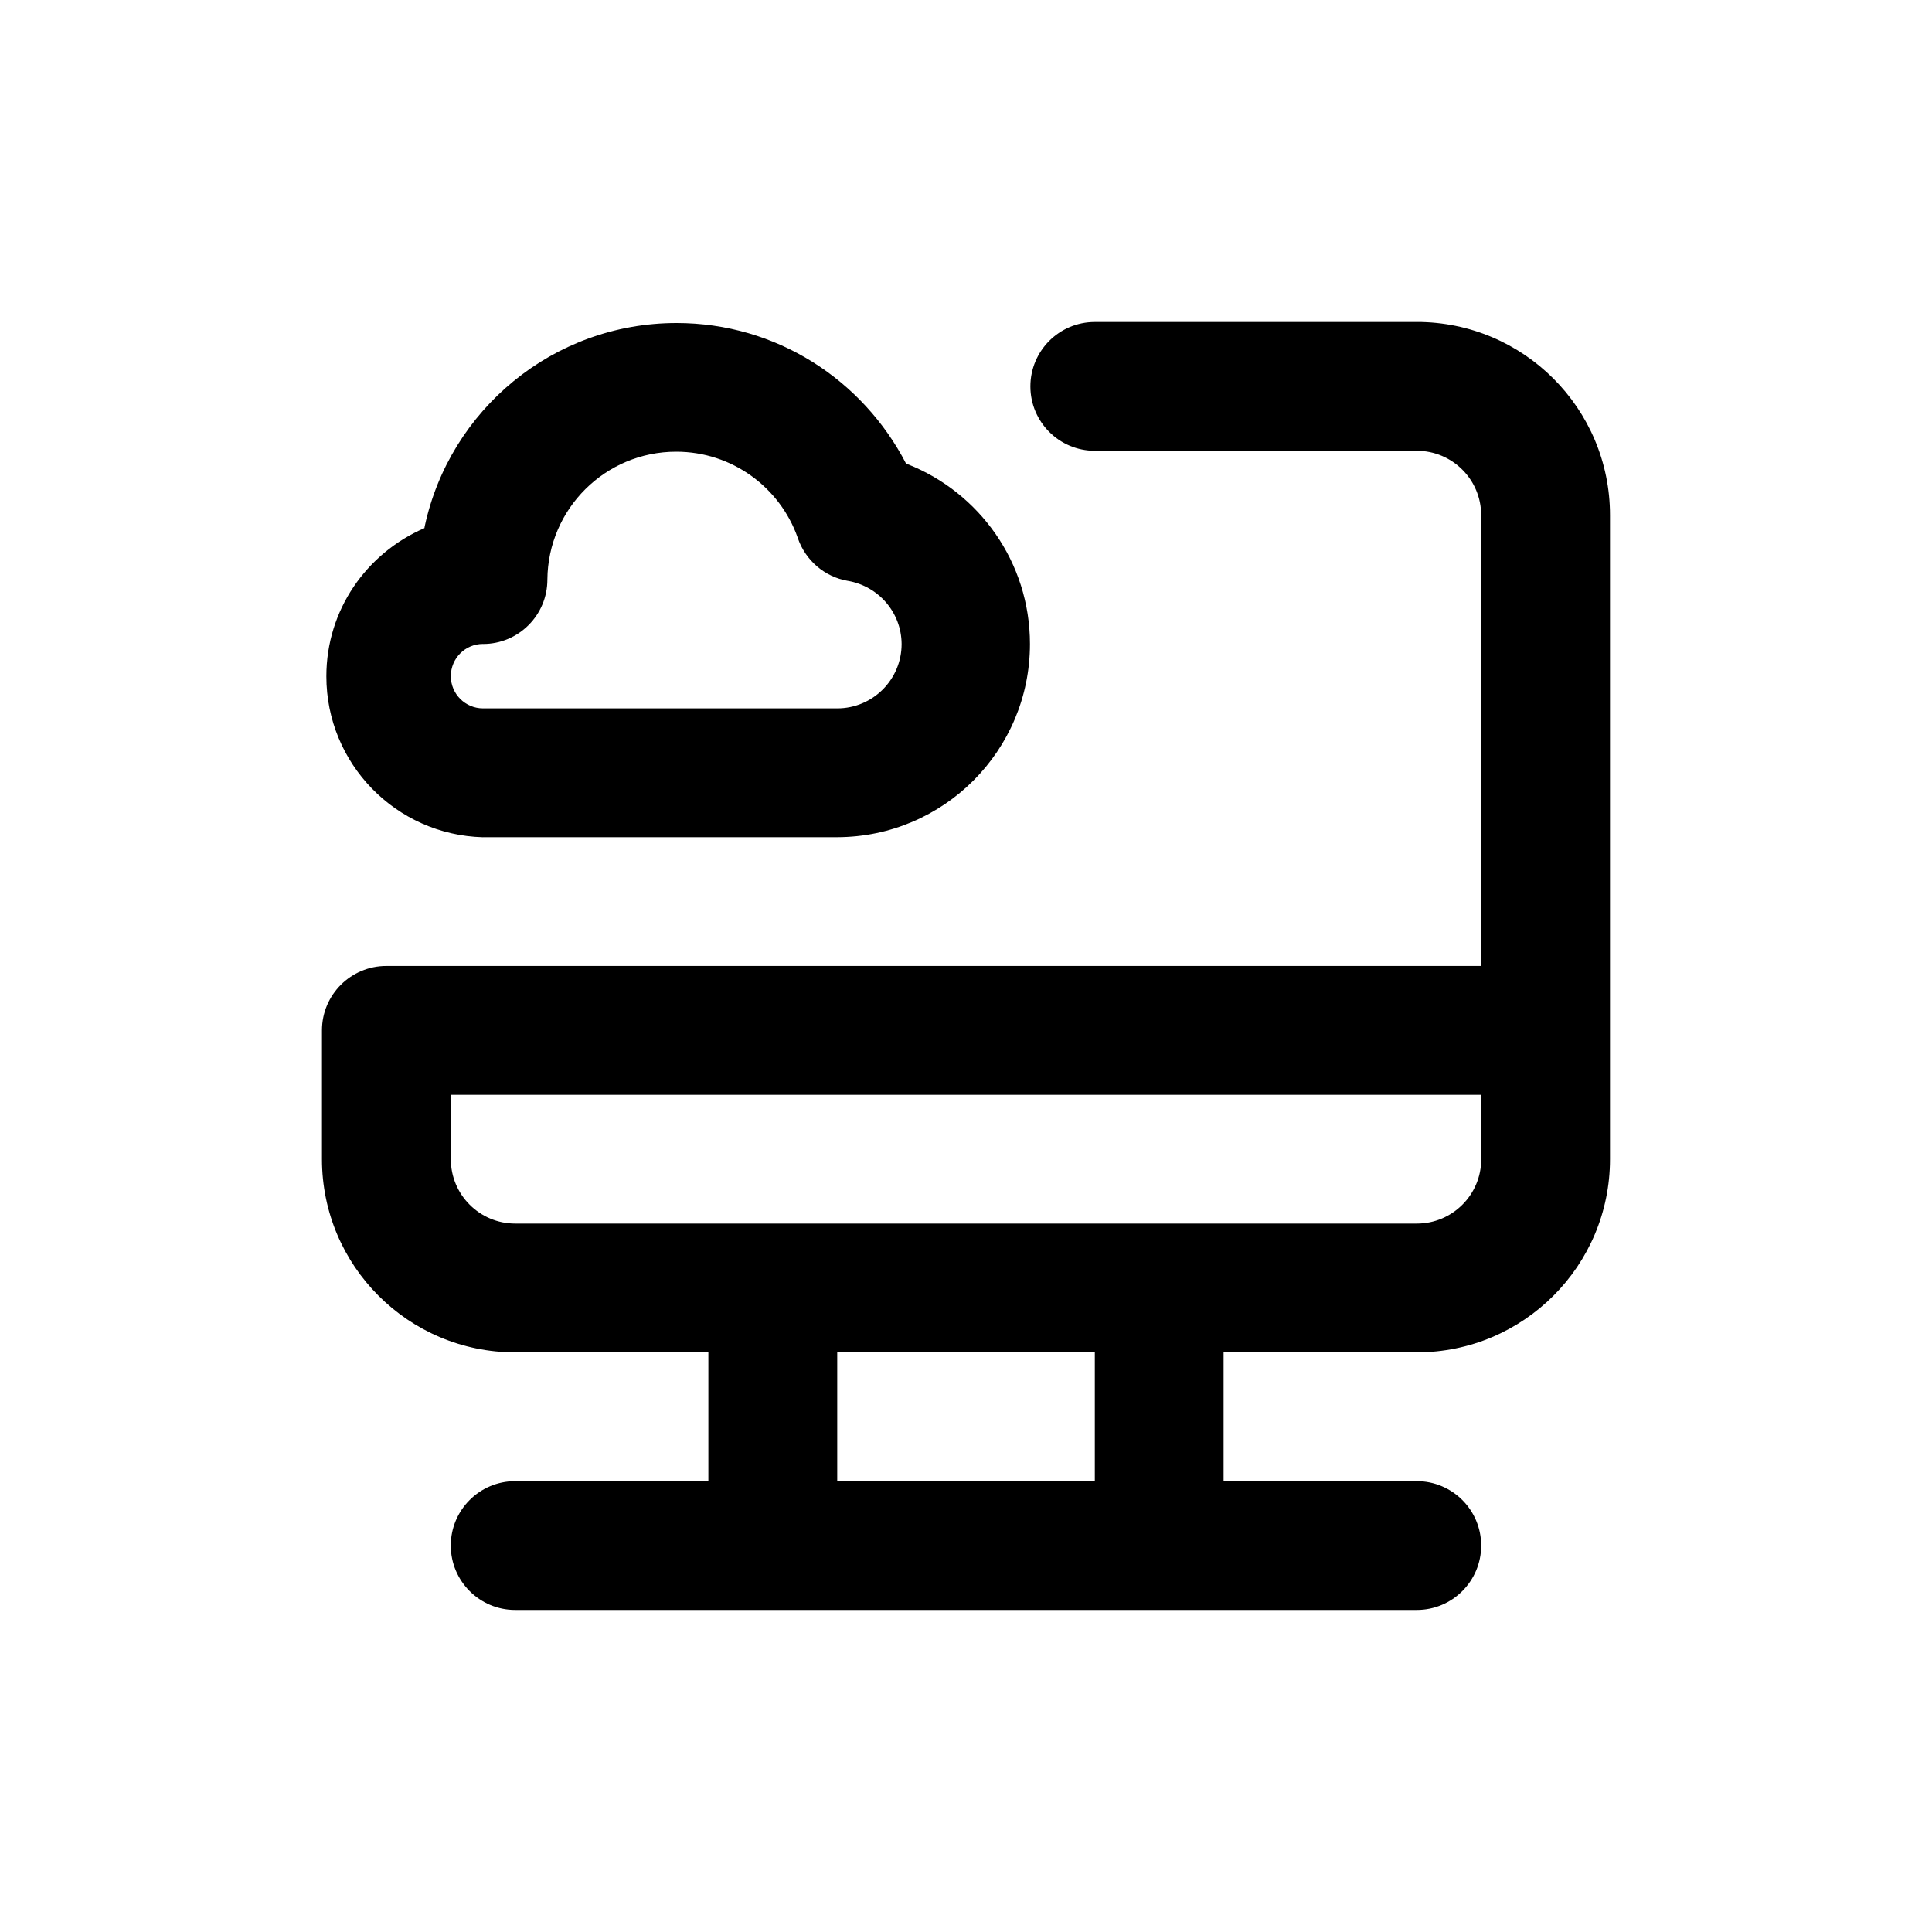 <!-- Generated by IcoMoon.io -->
<svg version="1.1" xmlns="http://www.w3.org/2000/svg" width="40" height="40" viewBox="0 0 40 40">
<title>desktop-cloud-alt</title>
<path d="M10 17.333h7.333c2.205-0.005 3.991-1.794 3.991-4 0-1.693-1.051-3.14-2.537-3.724l-0.027-0.009c-0.902-1.742-2.69-2.912-4.752-2.912-2.56 0-4.699 1.804-5.215 4.211l-0.006 0.035c-1.203 0.521-2.030 1.698-2.030 3.068 0 1.809 1.441 3.282 3.239 3.332l0.005 0zM10 13.333c0.736 0 1.333-0.597 1.333-1.333v0c0.011-1.465 1.2-2.648 2.667-2.648 1.16 0 2.148 0.741 2.514 1.776l0.006 0.019c0.161 0.458 0.553 0.796 1.032 0.879l0.008 0.001c0.63 0.112 1.103 0.653 1.107 1.306v0c0 0.736-0.597 1.333-1.333 1.333v0h-7.333c-0.368 0-0.667-0.298-0.667-0.667s0.298-0.667 0.667-0.667v0zM29.333 6.667h-6.667c-0.736 0-1.333 0.597-1.333 1.333s0.597 1.333 1.333 1.333v0h6.667c0.736 0 1.333 0.597 1.333 1.333v0 9.333h-22.667c-0.736 0-1.333 0.597-1.333 1.333v0 2.667c0 2.209 1.791 4 4 4v0h4v2.667h-4c-0.736 0-1.333 0.597-1.333 1.333s0.597 1.333 1.333 1.333v0h18.667c0.736 0 1.333-0.597 1.333-1.333s-0.597-1.333-1.333-1.333v0h-4v-2.667h4c2.209 0 4-1.791 4-4v0-13.333c0-2.209-1.791-4-4-4v0zM22.667 30.667h-5.333v-2.667h5.333zM30.667 24c0 0.736-0.597 1.333-1.333 1.333v0h-18.667c-0.736 0-1.333-0.597-1.333-1.333v0-1.333h21.333z"></path>
</svg>
